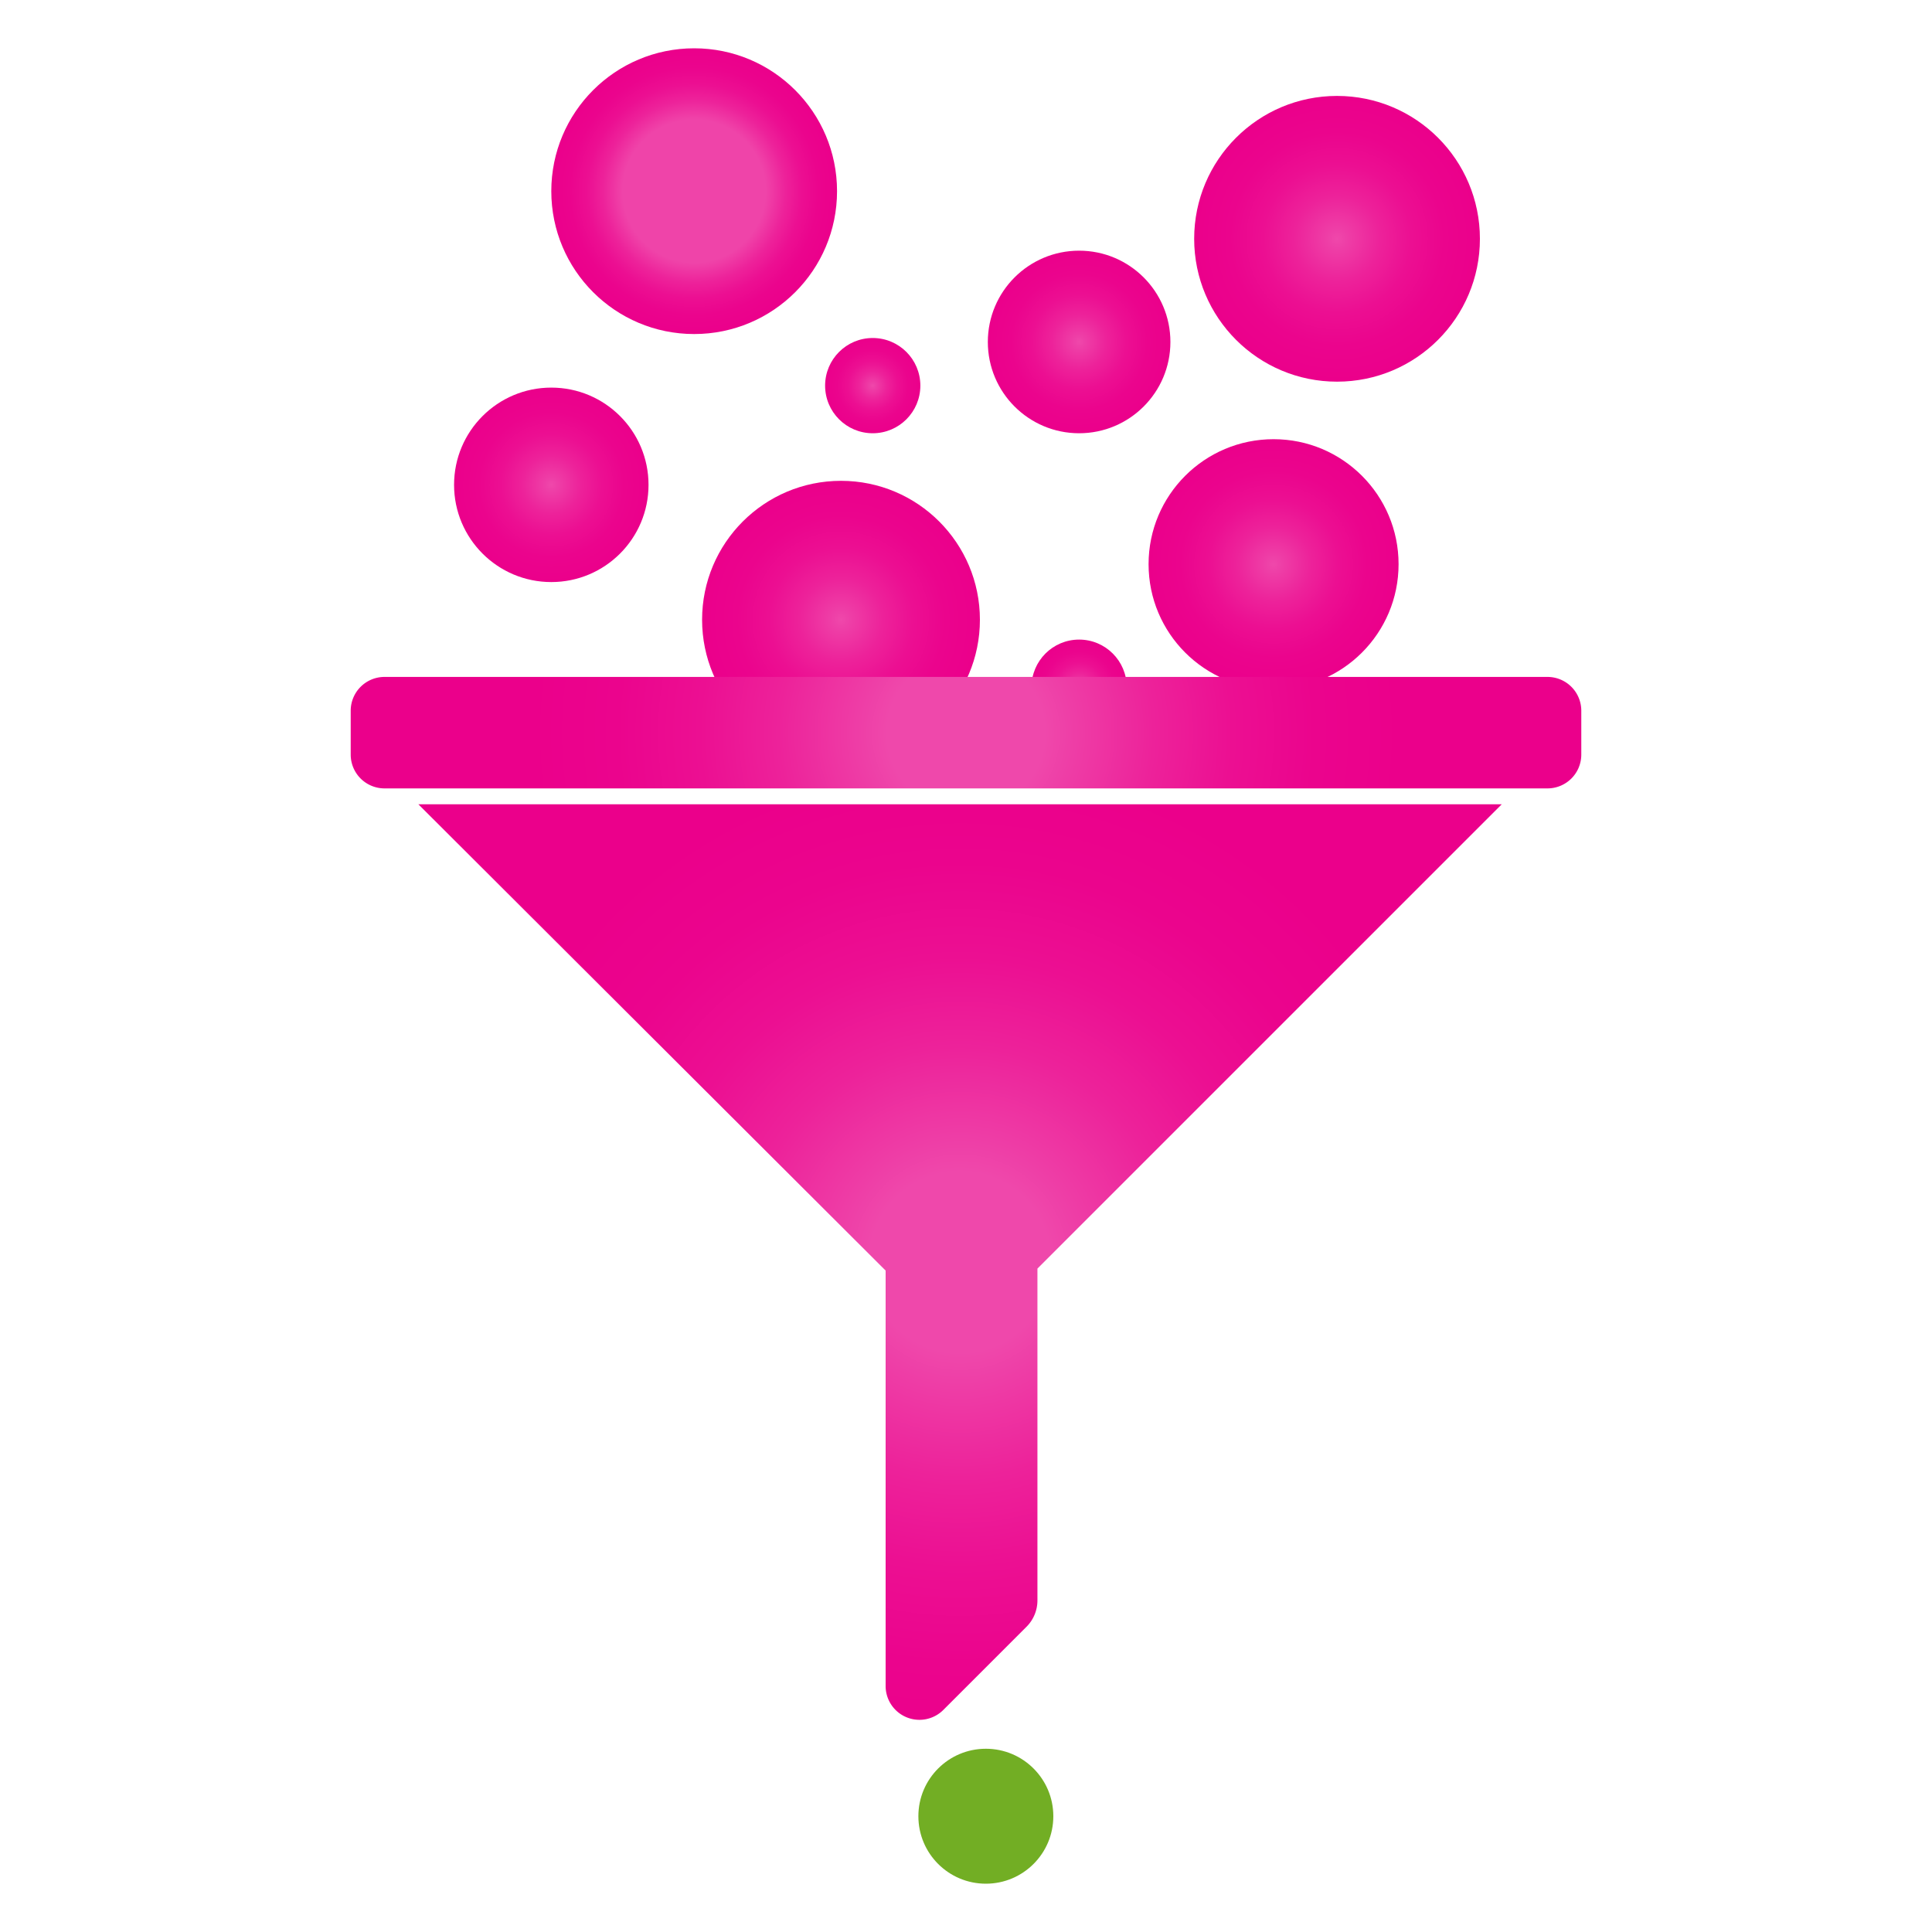 <svg xmlns="http://www.w3.org/2000/svg" xmlns:xlink="http://www.w3.org/1999/xlink" viewBox="0 0 400 400"><defs><style>.a{fill:#72ae24;}.b{fill:url(#a);}.c{fill:url(#b);}.d{fill:url(#c);}.e{fill:url(#d);}.f{fill:url(#e);}.g{fill:url(#f);}.h{fill:url(#g);}.i{fill:url(#h);}.j{fill:url(#i);}.k{fill:url(#j);}</style><radialGradient id="a" cx="143.72" cy="39.58" r="29.58" gradientUnits="userSpaceOnUse"><stop offset="0.5" stop-color="#ef44a9"/><stop offset="0.53" stop-color="#ef3da6"/><stop offset="0.64" stop-color="#ed229a"/><stop offset="0.75" stop-color="#ec0f92"/><stop offset="0.87" stop-color="#eb048d"/><stop offset="1" stop-color="#eb008b"/></radialGradient><radialGradient id="b" cx="276.82" cy="49.44" r="29.58" gradientUnits="userSpaceOnUse"><stop offset="0" stop-color="#ef48ab"/><stop offset="0.08" stop-color="#ee3da6"/><stop offset="0.3" stop-color="#ed229a"/><stop offset="0.52" stop-color="#ec0f92"/><stop offset="0.75" stop-color="#eb048d"/><stop offset="1" stop-color="#eb008b"/></radialGradient><radialGradient id="c" cx="223.42" cy="70.8" r="18.9" xlink:href="#b"/><radialGradient id="d" cx="114.14" cy="100.38" r="20.13" xlink:href="#b"/><radialGradient id="e" cx="180.69" cy="79.84" r="9.86" xlink:href="#b"/><radialGradient id="f" cx="223.42" cy="142.28" r="9.86" xlink:href="#b"/><radialGradient id="g" cx="263.68" cy="116.81" r="25.88" xlink:href="#b"/><radialGradient id="h" cx="174.12" cy="128.31" r="28.76" xlink:href="#b"/><radialGradient id="i" cx="200" cy="151.73" r="90.42" gradientUnits="userSpaceOnUse"><stop offset="0.18" stop-color="#ef48ab"/><stop offset="0.25" stop-color="#ee3da6"/><stop offset="0.43" stop-color="#ed229a"/><stop offset="0.61" stop-color="#ec0f92"/><stop offset="0.8" stop-color="#eb048d"/><stop offset="1" stop-color="#eb008b"/></radialGradient><radialGradient id="j" cx="198.77" cy="261.33" r="103.84" xlink:href="#i"/></defs><title>funnel</title><circle class="a" cx="204.11" cy="376.03" r="13.97"/><circle class="b" cx="143.72" cy="39.58" r="29.58"/><circle class="c" cx="276.82" cy="49.44" r="29.58"/><circle class="d" cx="223.42" cy="70.8" r="18.9"/><circle class="e" cx="114.14" cy="100.38" r="20.13"/><circle class="f" cx="180.69" cy="79.84" r="9.86"/><circle class="g" cx="223.42" cy="142.28" r="9.86"/><circle class="h" cx="263.68" cy="116.81" r="25.88"/><circle class="i" cx="174.12" cy="128.31" r="28.76"/><path class="j" d="M320.39,163.23H79.61a7,7,0,0,1-7-7v-9.08a7,7,0,0,1,7-7H320.39a7,7,0,0,1,7,7v9.08A7,7,0,0,1,320.39,163.23Z"/><path class="k" d="M86.62,166.52h224.3l-96.13,96.13v68.7a7.7,7.7,0,0,1-2.25,5.44l-17.29,17.29a7,7,0,0,1-11.89-4.92v-86.1Z"/></svg>